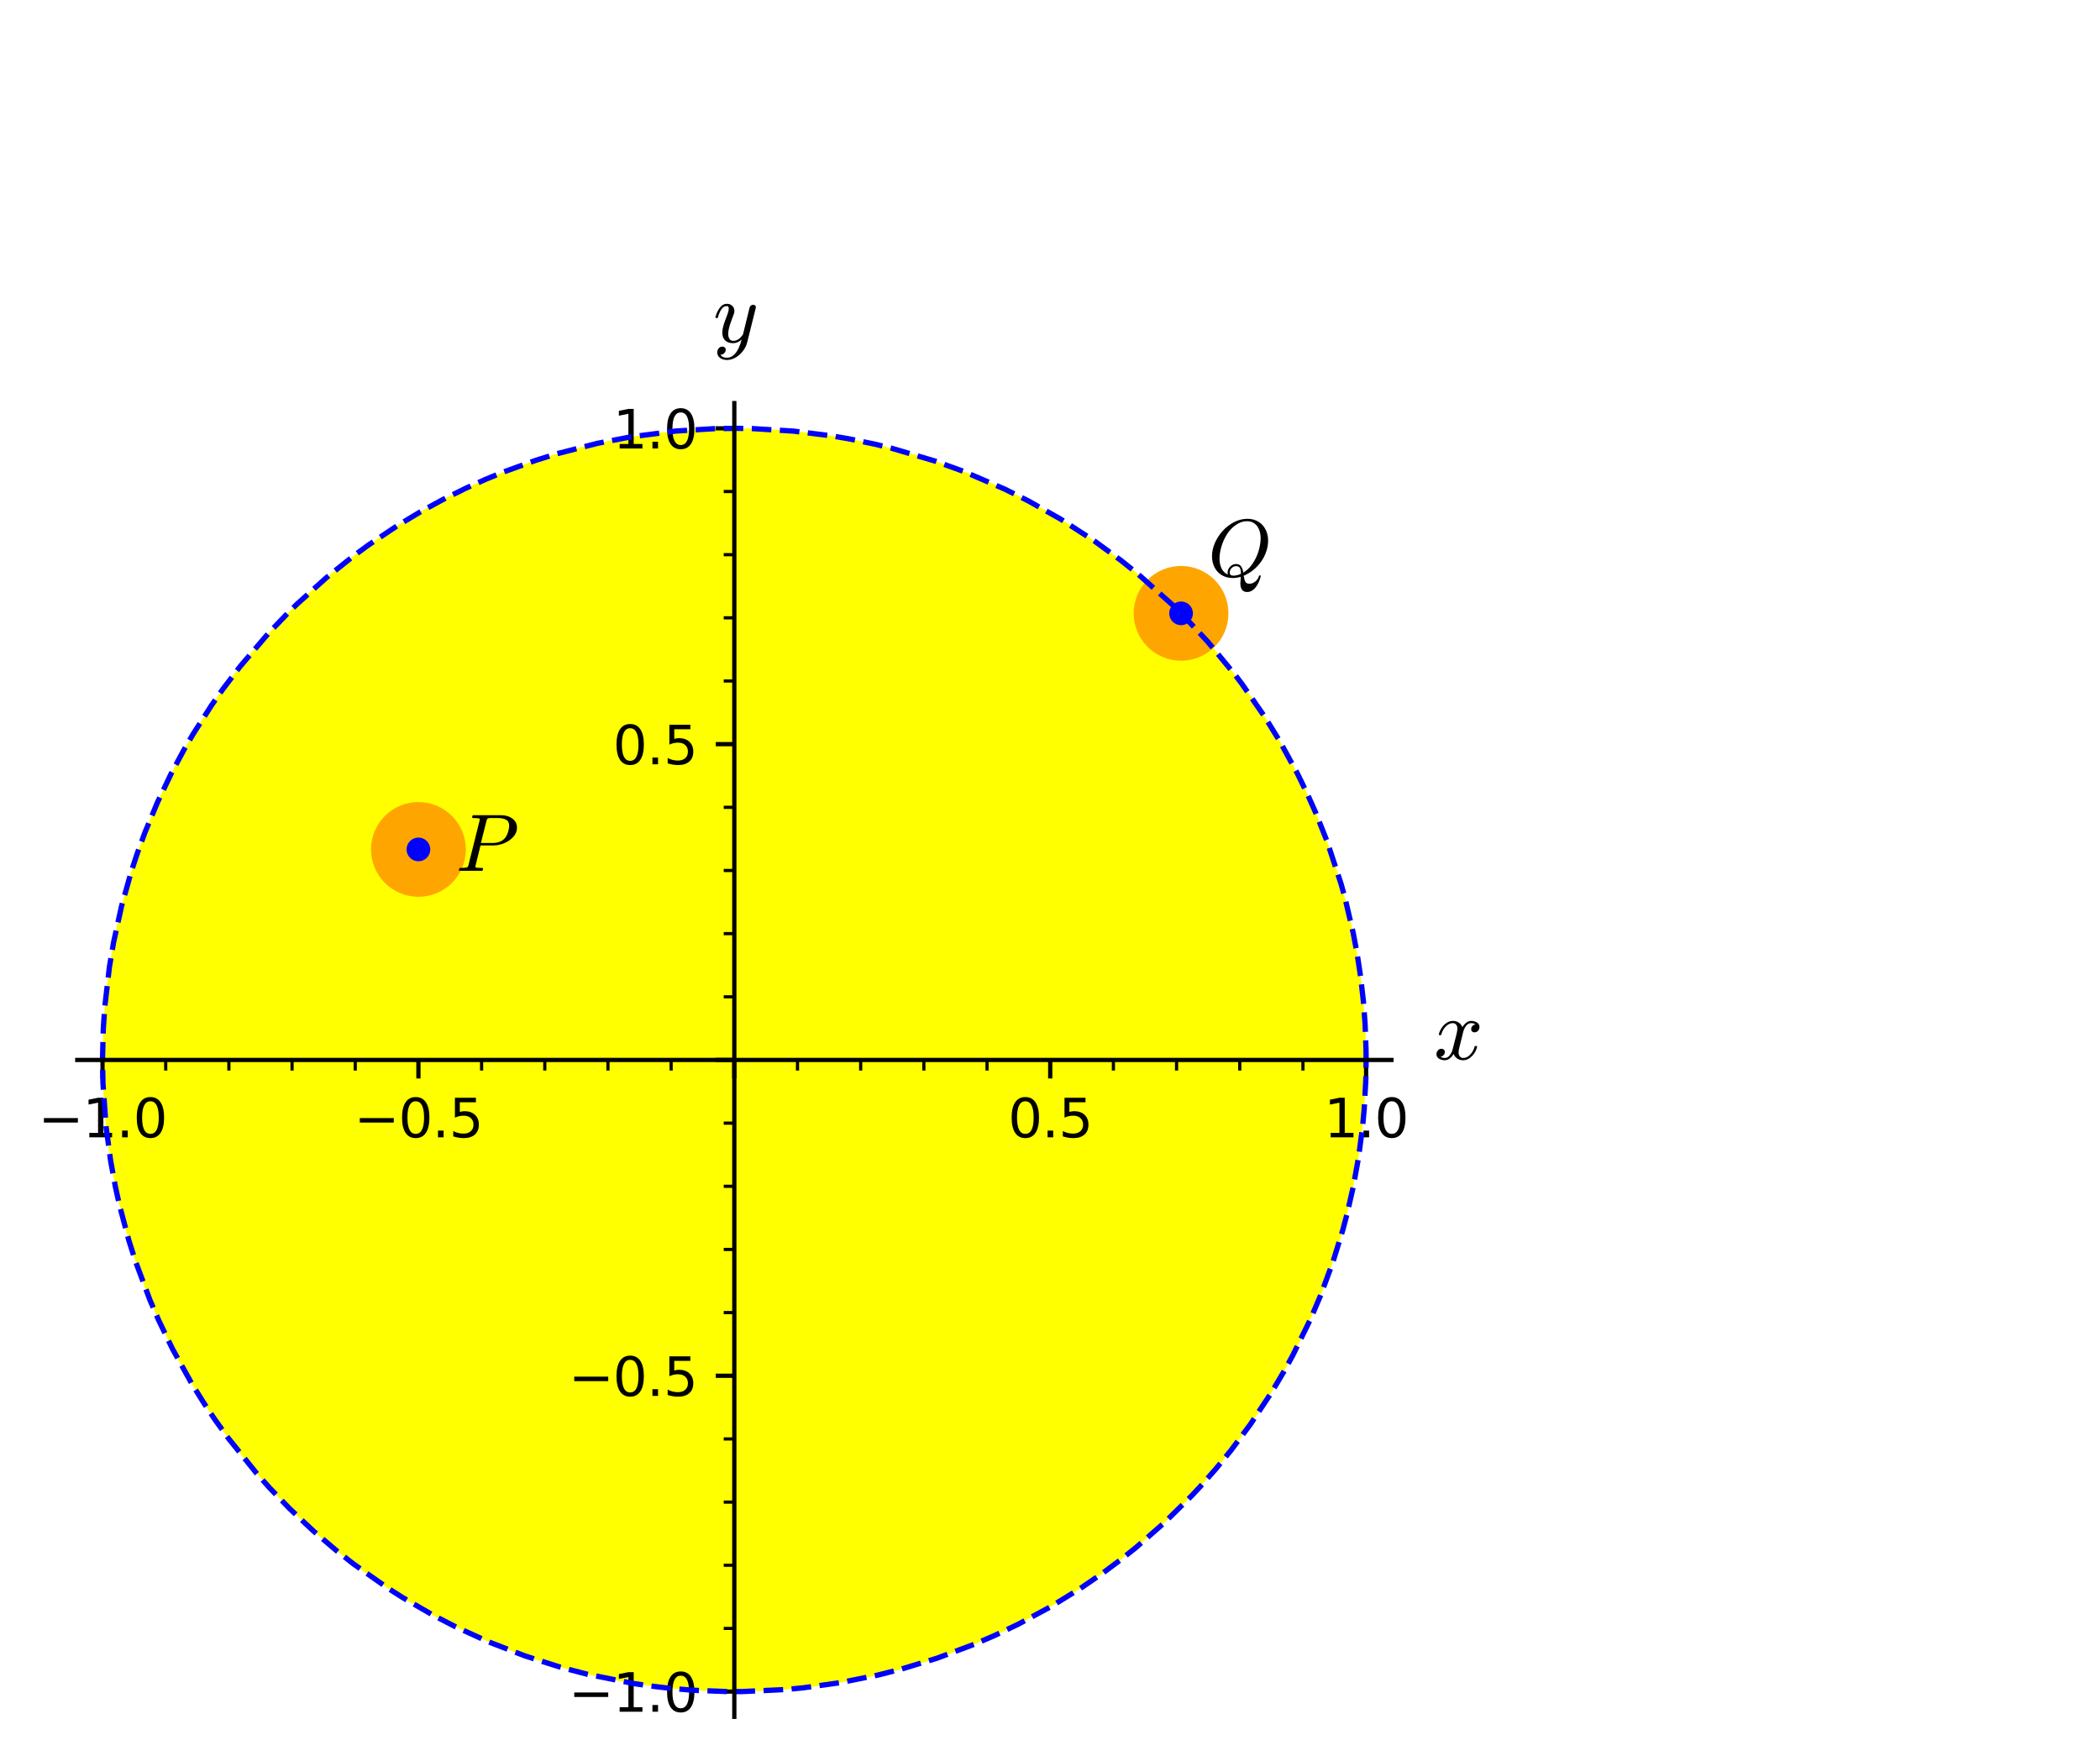 <?xml version="1.0" encoding="utf-8" standalone="no"?>
<!DOCTYPE svg PUBLIC "-//W3C//DTD SVG 1.1//EN"
  "http://www.w3.org/Graphics/SVG/1.1/DTD/svg11.dtd">
<svg xmlns:xlink="http://www.w3.org/1999/xlink" width="396.154pt" height="332.275pt" viewBox="0 0 396.154 332.275" xmlns="http://www.w3.org/2000/svg" version="1.1">
 <defs>
  <style type="text/css">*{stroke-linejoin: round; stroke-linecap: butt}</style>
 </defs>
 <g id="figure_1">
  <g id="patch_1">
   <path d="M 0 332.275 
L 396.154 332.275 
L 396.154 0 
L 0 0 
z
" style="fill: #ffffff"/>
  </g>
  <g id="axes_1">
   <g id="patch_2">
    <path d="M 14.574 323.964 
L 262.479 323.964 
L 262.479 76.059 
L 14.574 76.059 
z
" style="fill: #ffffff"/>
   </g>
   <g id="patch_3">
    <path d="M 257.711 200.011 
C 257.711 184.36 254.628 168.861 248.639 154.401 
C 242.649 139.942 233.87 126.802 222.803 115.735 
C 211.736 104.668 198.596 95.888 184.136 89.899 
C 169.677 83.91 154.178 80.827 138.526 80.827 
C 122.875 80.827 107.376 83.91 92.916 89.899 
C 78.456 95.888 65.317 104.668 54.25 115.735 
C 43.183 126.802 34.403 139.942 28.414 154.401 
C 22.424 168.861 19.341 184.36 19.341 200.011 
C 19.341 215.663 22.424 231.162 28.414 245.622 
C 34.403 260.081 43.183 273.221 54.25 284.288 
C 65.317 295.355 78.456 304.135 92.916 310.124 
C 107.376 316.113 122.875 319.196 138.526 319.196 
C 154.178 319.196 169.677 316.113 184.136 310.124 
C 198.596 304.135 211.736 295.355 222.803 284.288 
C 233.87 273.221 242.649 260.081 248.639 245.622 
C 254.628 231.162 257.711 215.663 257.711 200.011 
M 138.526 200.011 
M 257.711 200.011 
z
" clip-path="url(#p0c10dbabdd)" style="fill: #ffff00"/>
   </g>
   <g id="patch_4">
    <path d="M 87.873 160.283 
C 87.873 159.109 87.642 157.947 87.192 156.862 
C 86.743 155.778 86.085 154.792 85.255 153.962 
C 84.425 153.132 83.439 152.474 82.355 152.025 
C 81.27 151.576 80.108 151.344 78.934 151.344 
C 77.76 151.344 76.598 151.576 75.513 152.025 
C 74.429 152.474 73.443 153.132 72.613 153.962 
C 71.783 154.792 71.125 155.778 70.675 156.862 
C 70.226 157.947 69.995 159.109 69.995 160.283 
C 69.995 161.457 70.226 162.619 70.675 163.704 
C 71.125 164.788 71.783 165.774 72.613 166.604 
C 73.443 167.434 74.429 168.092 75.513 168.542 
C 76.598 168.991 77.76 169.222 78.934 169.222 
C 80.108 169.222 81.27 168.991 82.355 168.542 
C 83.439 168.092 84.425 167.434 85.255 166.604 
C 86.085 165.774 86.743 164.788 87.192 163.704 
C 87.642 162.619 87.873 161.457 87.873 160.283 
M 78.934 160.283 
M 87.873 160.283 
z
" clip-path="url(#p0c10dbabdd)" style="fill: #ffa500"/>
   </g>
   <g id="PathCollection_1">
    <path d="M 78.934 162.519 
C 79.527 162.519 80.096 162.284 80.515 161.864 
C 80.934 161.445 81.17 160.876 81.17 160.283 
C 81.17 159.69 80.934 159.121 80.515 158.702 
C 80.096 158.283 79.527 158.047 78.934 158.047 
C 78.341 158.047 77.772 158.283 77.353 158.702 
C 76.933 159.121 76.698 159.69 76.698 160.283 
C 76.698 160.876 76.933 161.445 77.353 161.864 
C 77.772 162.284 78.341 162.519 78.934 162.519 
z
" clip-path="url(#p0c10dbabdd)" style="fill: #0000ff"/>
   </g>
   <g id="patch_5">
    <path d="M 231.742 115.735 
C 231.742 114.561 231.51 113.399 231.061 112.314 
C 230.612 111.23 229.954 110.244 229.124 109.414 
C 228.293 108.584 227.308 107.926 226.224 107.477 
C 225.139 107.027 223.977 106.796 222.803 106.796 
C 221.629 106.796 220.467 107.027 219.382 107.477 
C 218.298 107.926 217.312 108.584 216.482 109.414 
C 215.652 110.244 214.994 111.23 214.544 112.314 
C 214.095 113.399 213.864 114.561 213.864 115.735 
C 213.864 116.909 214.095 118.071 214.544 119.156 
C 214.994 120.24 215.652 121.226 216.482 122.056 
C 217.312 122.886 218.298 123.544 219.382 123.993 
C 220.467 124.443 221.629 124.674 222.803 124.674 
C 223.977 124.674 225.139 124.443 226.224 123.993 
C 227.308 123.544 228.293 122.886 229.124 122.056 
C 229.954 121.226 230.612 120.24 231.061 119.156 
C 231.51 118.071 231.742 116.909 231.742 115.735 
M 222.803 115.735 
M 231.742 115.735 
z
" clip-path="url(#p0c10dbabdd)" style="fill: #ffa500"/>
   </g>
   <g id="PathCollection_2">
    <path d="M 222.803 117.971 
C 223.396 117.971 223.965 117.735 224.384 117.316 
C 224.803 116.897 225.039 116.328 225.039 115.735 
C 225.039 115.142 224.803 114.573 224.384 114.154 
C 223.965 113.735 223.396 113.499 222.803 113.499 
C 222.21 113.499 221.641 113.735 221.222 114.154 
C 220.802 114.573 220.567 115.142 220.567 115.735 
C 220.567 116.328 220.802 116.897 221.222 117.316 
C 221.641 117.735 222.21 117.971 222.803 117.971 
z
" clip-path="url(#p0c10dbabdd)" style="fill: #0000ff"/>
   </g>
   <g id="matplotlib.axis_1">
    <g id="xtick_1">
     <g id="line2d_1">
      <defs>
       <path id="m1557331ddc" d="M 0 0 
L 0 3.5 
" style="stroke: #000000; stroke-width: 0.8"/>
      </defs>
      <g>
       <use xlink:href="#m1557331ddc" x="19.341" y="200.011" style="stroke: #000000; stroke-width: 0.8"/>
      </g>
     </g>
     <g id="text_1">
      <!-- −1.0 -->
      <g transform="translate(7.2 214.61) scale(0.1 -0.1)">
       <defs>
        <path id="DejaVuSans-2212" d="M 678 2272 
L 4684 2272 
L 4684 1741 
L 678 1741 
L 678 2272 
z
" transform="scale(0.016)"/>
        <path id="DejaVuSans-31" d="M 794 531 
L 1825 531 
L 1825 4091 
L 703 3866 
L 703 4441 
L 1819 4666 
L 2450 4666 
L 2450 531 
L 3481 531 
L 3481 0 
L 794 0 
L 794 531 
z
" transform="scale(0.016)"/>
        <path id="DejaVuSans-2e" d="M 684 794 
L 1344 794 
L 1344 0 
L 684 0 
L 684 794 
z
" transform="scale(0.016)"/>
        <path id="DejaVuSans-30" d="M 2034 4250 
Q 1547 4250 1301 3770 
Q 1056 3291 1056 2328 
Q 1056 1369 1301 889 
Q 1547 409 2034 409 
Q 2525 409 2770 889 
Q 3016 1369 3016 2328 
Q 3016 3291 2770 3770 
Q 2525 4250 2034 4250 
z
M 2034 4750 
Q 2819 4750 3233 4129 
Q 3647 3509 3647 2328 
Q 3647 1150 3233 529 
Q 2819 -91 2034 -91 
Q 1250 -91 836 529 
Q 422 1150 422 2328 
Q 422 3509 836 4129 
Q 1250 4750 2034 4750 
z
" transform="scale(0.016)"/>
       </defs>
       <use xlink:href="#DejaVuSans-2212"/>
       <use xlink:href="#DejaVuSans-31" x="83.789"/>
       <use xlink:href="#DejaVuSans-2e" x="147.412"/>
       <use xlink:href="#DejaVuSans-30" x="179.199"/>
      </g>
     </g>
    </g>
    <g id="xtick_2">
     <g id="line2d_2">
      <g>
       <use xlink:href="#m1557331ddc" x="78.934" y="200.011" style="stroke: #000000; stroke-width: 0.8"/>
      </g>
     </g>
     <g id="text_2">
      <!-- −0.5 -->
      <g transform="translate(66.792 214.61) scale(0.1 -0.1)">
       <defs>
        <path id="DejaVuSans-35" d="M 691 4666 
L 3169 4666 
L 3169 4134 
L 1269 4134 
L 1269 2991 
Q 1406 3038 1543 3061 
Q 1681 3084 1819 3084 
Q 2600 3084 3056 2656 
Q 3513 2228 3513 1497 
Q 3513 744 3044 326 
Q 2575 -91 1722 -91 
Q 1428 -91 1123 -41 
Q 819 9 494 109 
L 494 744 
Q 775 591 1075 516 
Q 1375 441 1709 441 
Q 2250 441 2565 725 
Q 2881 1009 2881 1497 
Q 2881 1984 2565 2268 
Q 2250 2553 1709 2553 
Q 1456 2553 1204 2497 
Q 953 2441 691 2322 
L 691 4666 
z
" transform="scale(0.016)"/>
       </defs>
       <use xlink:href="#DejaVuSans-2212"/>
       <use xlink:href="#DejaVuSans-30" x="83.789"/>
       <use xlink:href="#DejaVuSans-2e" x="147.412"/>
       <use xlink:href="#DejaVuSans-35" x="179.199"/>
      </g>
     </g>
    </g>
    <g id="xtick_3">
     <g id="line2d_3">
      <g>
       <use xlink:href="#m1557331ddc" x="138.526" y="200.011" style="stroke: #000000; stroke-width: 0.8"/>
      </g>
     </g>
    </g>
    <g id="xtick_4">
     <g id="line2d_4">
      <g>
       <use xlink:href="#m1557331ddc" x="198.119" y="200.011" style="stroke: #000000; stroke-width: 0.8"/>
      </g>
     </g>
     <g id="text_3">
      <!-- 0.5 -->
      <g transform="translate(190.167 214.61) scale(0.1 -0.1)">
       <use xlink:href="#DejaVuSans-30"/>
       <use xlink:href="#DejaVuSans-2e" x="63.623"/>
       <use xlink:href="#DejaVuSans-35" x="95.41"/>
      </g>
     </g>
    </g>
    <g id="xtick_5">
     <g id="line2d_5">
      <g>
       <use xlink:href="#m1557331ddc" x="257.711" y="200.011" style="stroke: #000000; stroke-width: 0.8"/>
      </g>
     </g>
     <g id="text_4">
      <!-- 1.0 -->
      <g transform="translate(249.76 214.61) scale(0.1 -0.1)">
       <use xlink:href="#DejaVuSans-31"/>
       <use xlink:href="#DejaVuSans-2e" x="63.623"/>
       <use xlink:href="#DejaVuSans-30" x="95.41"/>
      </g>
     </g>
    </g>
    <g id="xtick_6">
     <g id="line2d_6">
      <defs>
       <path id="mc6ae5f4913" d="M 0 0 
L 0 2 
" style="stroke: #000000; stroke-width: 0.6"/>
      </defs>
      <g>
       <use xlink:href="#mc6ae5f4913" x="31.26" y="200.011" style="stroke: #000000; stroke-width: 0.6"/>
      </g>
     </g>
    </g>
    <g id="xtick_7">
     <g id="line2d_7">
      <g>
       <use xlink:href="#mc6ae5f4913" x="43.178" y="200.011" style="stroke: #000000; stroke-width: 0.6"/>
      </g>
     </g>
    </g>
    <g id="xtick_8">
     <g id="line2d_8">
      <g>
       <use xlink:href="#mc6ae5f4913" x="55.097" y="200.011" style="stroke: #000000; stroke-width: 0.6"/>
      </g>
     </g>
    </g>
    <g id="xtick_9">
     <g id="line2d_9">
      <g>
       <use xlink:href="#mc6ae5f4913" x="67.015" y="200.011" style="stroke: #000000; stroke-width: 0.6"/>
      </g>
     </g>
    </g>
    <g id="xtick_10">
     <g id="line2d_10">
      <g>
       <use xlink:href="#mc6ae5f4913" x="90.852" y="200.011" style="stroke: #000000; stroke-width: 0.6"/>
      </g>
     </g>
    </g>
    <g id="xtick_11">
     <g id="line2d_11">
      <g>
       <use xlink:href="#mc6ae5f4913" x="102.771" y="200.011" style="stroke: #000000; stroke-width: 0.6"/>
      </g>
     </g>
    </g>
    <g id="xtick_12">
     <g id="line2d_12">
      <g>
       <use xlink:href="#mc6ae5f4913" x="114.689" y="200.011" style="stroke: #000000; stroke-width: 0.6"/>
      </g>
     </g>
    </g>
    <g id="xtick_13">
     <g id="line2d_13">
      <g>
       <use xlink:href="#mc6ae5f4913" x="126.608" y="200.011" style="stroke: #000000; stroke-width: 0.6"/>
      </g>
     </g>
    </g>
    <g id="xtick_14">
     <g id="line2d_14">
      <g>
       <use xlink:href="#mc6ae5f4913" x="150.445" y="200.011" style="stroke: #000000; stroke-width: 0.6"/>
      </g>
     </g>
    </g>
    <g id="xtick_15">
     <g id="line2d_15">
      <g>
       <use xlink:href="#mc6ae5f4913" x="162.363" y="200.011" style="stroke: #000000; stroke-width: 0.6"/>
      </g>
     </g>
    </g>
    <g id="xtick_16">
     <g id="line2d_16">
      <g>
       <use xlink:href="#mc6ae5f4913" x="174.282" y="200.011" style="stroke: #000000; stroke-width: 0.6"/>
      </g>
     </g>
    </g>
    <g id="xtick_17">
     <g id="line2d_17">
      <g>
       <use xlink:href="#mc6ae5f4913" x="186.2" y="200.011" style="stroke: #000000; stroke-width: 0.6"/>
      </g>
     </g>
    </g>
    <g id="xtick_18">
     <g id="line2d_18">
      <g>
       <use xlink:href="#mc6ae5f4913" x="210.037" y="200.011" style="stroke: #000000; stroke-width: 0.6"/>
      </g>
     </g>
    </g>
    <g id="xtick_19">
     <g id="line2d_19">
      <g>
       <use xlink:href="#mc6ae5f4913" x="221.956" y="200.011" style="stroke: #000000; stroke-width: 0.6"/>
      </g>
     </g>
    </g>
    <g id="xtick_20">
     <g id="line2d_20">
      <g>
       <use xlink:href="#mc6ae5f4913" x="233.874" y="200.011" style="stroke: #000000; stroke-width: 0.6"/>
      </g>
     </g>
    </g>
    <g id="xtick_21">
     <g id="line2d_21">
      <g>
       <use xlink:href="#mc6ae5f4913" x="245.793" y="200.011" style="stroke: #000000; stroke-width: 0.6"/>
      </g>
     </g>
    </g>
    <g id="text_5">
     <!-- $x$ -->
     <g transform="translate(270.479 200.011) scale(0.16 -0.16)">
      <defs>
       <path id="Cmmi10-78" d="M 500 184 
Q 613 97 819 97 
Q 1019 97 1172 289 
Q 1325 481 1381 709 
L 1672 1844 
Q 1741 2153 1741 2266 
Q 1741 2425 1652 2544 
Q 1563 2663 1403 2663 
Q 1200 2663 1022 2536 
Q 844 2409 722 2214 
Q 600 2019 550 1819 
Q 538 1778 500 1778 
L 422 1778 
Q 372 1778 372 1838 
L 372 1856 
Q 434 2094 584 2320 
Q 734 2547 951 2687 
Q 1169 2828 1416 2828 
Q 1650 2828 1839 2703 
Q 2028 2578 2106 2363 
Q 2216 2559 2386 2693 
Q 2556 2828 2759 2828 
Q 2897 2828 3040 2779 
Q 3184 2731 3275 2631 
Q 3366 2531 3366 2381 
Q 3366 2219 3261 2101 
Q 3156 1984 2994 1984 
Q 2891 1984 2822 2050 
Q 2753 2116 2753 2216 
Q 2753 2350 2845 2451 
Q 2938 2553 3066 2572 
Q 2950 2663 2747 2663 
Q 2541 2663 2389 2472 
Q 2238 2281 2175 2047 
L 1894 916 
Q 1825 659 1825 494 
Q 1825 331 1917 214 
Q 2009 97 2163 97 
Q 2463 97 2698 361 
Q 2934 625 3009 941 
Q 3022 978 3059 978 
L 3138 978 
Q 3163 978 3178 961 
Q 3194 944 3194 922 
Q 3194 916 3188 903 
Q 3097 522 2806 225 
Q 2516 -72 2150 -72 
Q 1916 -72 1727 54 
Q 1538 181 1459 397 
Q 1359 209 1182 68 
Q 1006 -72 806 -72 
Q 669 -72 523 -23 
Q 378 25 287 125 
Q 197 225 197 378 
Q 197 528 301 651 
Q 406 775 563 775 
Q 669 775 741 711 
Q 813 647 813 544 
Q 813 409 723 309 
Q 634 209 500 184 
z
" transform="scale(0.016)"/>
      </defs>
      <use xlink:href="#Cmmi10-78" transform="translate(0 0.812)"/>
     </g>
    </g>
   </g>
   <g id="matplotlib.axis_2">
    <g id="ytick_1">
     <g id="line2d_22">
      <defs>
       <path id="m3b12312e6f" d="M 0 0 
L -3.5 0 
" style="stroke: #000000; stroke-width: 0.8"/>
      </defs>
      <g>
       <use xlink:href="#m3b12312e6f" x="138.526" y="319.196" style="stroke: #000000; stroke-width: 0.8"/>
      </g>
     </g>
     <g id="text_6">
      <!-- −1.0 -->
      <g transform="translate(107.244 322.996) scale(0.1 -0.1)">
       <use xlink:href="#DejaVuSans-2212"/>
       <use xlink:href="#DejaVuSans-31" x="83.789"/>
       <use xlink:href="#DejaVuSans-2e" x="147.412"/>
       <use xlink:href="#DejaVuSans-30" x="179.199"/>
      </g>
     </g>
    </g>
    <g id="ytick_2">
     <g id="line2d_23">
      <g>
       <use xlink:href="#m3b12312e6f" x="138.526" y="259.604" style="stroke: #000000; stroke-width: 0.8"/>
      </g>
     </g>
     <g id="text_7">
      <!-- −0.5 -->
      <g transform="translate(107.244 263.403) scale(0.1 -0.1)">
       <use xlink:href="#DejaVuSans-2212"/>
       <use xlink:href="#DejaVuSans-30" x="83.789"/>
       <use xlink:href="#DejaVuSans-2e" x="147.412"/>
       <use xlink:href="#DejaVuSans-35" x="179.199"/>
      </g>
     </g>
    </g>
    <g id="ytick_3">
     <g id="line2d_24">
      <g>
       <use xlink:href="#m3b12312e6f" x="138.526" y="200.011" style="stroke: #000000; stroke-width: 0.8"/>
      </g>
     </g>
    </g>
    <g id="ytick_4">
     <g id="line2d_25">
      <g>
       <use xlink:href="#m3b12312e6f" x="138.526" y="140.419" style="stroke: #000000; stroke-width: 0.8"/>
      </g>
     </g>
     <g id="text_8">
      <!-- 0.5 -->
      <g transform="translate(115.623 144.218) scale(0.1 -0.1)">
       <use xlink:href="#DejaVuSans-30"/>
       <use xlink:href="#DejaVuSans-2e" x="63.623"/>
       <use xlink:href="#DejaVuSans-35" x="95.41"/>
      </g>
     </g>
    </g>
    <g id="ytick_5">
     <g id="line2d_26">
      <g>
       <use xlink:href="#m3b12312e6f" x="138.526" y="80.827" style="stroke: #000000; stroke-width: 0.8"/>
      </g>
     </g>
     <g id="text_9">
      <!-- 1.0 -->
      <g transform="translate(115.623 84.626) scale(0.1 -0.1)">
       <use xlink:href="#DejaVuSans-31"/>
       <use xlink:href="#DejaVuSans-2e" x="63.623"/>
       <use xlink:href="#DejaVuSans-30" x="95.41"/>
      </g>
     </g>
    </g>
    <g id="ytick_6">
     <g id="line2d_27">
      <defs>
       <path id="m2e1fd8b94d" d="M 0 0 
L -2 0 
" style="stroke: #000000; stroke-width: 0.6"/>
      </defs>
      <g>
       <use xlink:href="#m2e1fd8b94d" x="138.526" y="307.278" style="stroke: #000000; stroke-width: 0.6"/>
      </g>
     </g>
    </g>
    <g id="ytick_7">
     <g id="line2d_28">
      <g>
       <use xlink:href="#m2e1fd8b94d" x="138.526" y="295.359" style="stroke: #000000; stroke-width: 0.6"/>
      </g>
     </g>
    </g>
    <g id="ytick_8">
     <g id="line2d_29">
      <g>
       <use xlink:href="#m2e1fd8b94d" x="138.526" y="283.441" style="stroke: #000000; stroke-width: 0.6"/>
      </g>
     </g>
    </g>
    <g id="ytick_9">
     <g id="line2d_30">
      <g>
       <use xlink:href="#m2e1fd8b94d" x="138.526" y="271.522" style="stroke: #000000; stroke-width: 0.6"/>
      </g>
     </g>
    </g>
    <g id="ytick_10">
     <g id="line2d_31">
      <g>
       <use xlink:href="#m2e1fd8b94d" x="138.526" y="247.685" style="stroke: #000000; stroke-width: 0.6"/>
      </g>
     </g>
    </g>
    <g id="ytick_11">
     <g id="line2d_32">
      <g>
       <use xlink:href="#m2e1fd8b94d" x="138.526" y="235.767" style="stroke: #000000; stroke-width: 0.6"/>
      </g>
     </g>
    </g>
    <g id="ytick_12">
     <g id="line2d_33">
      <g>
       <use xlink:href="#m2e1fd8b94d" x="138.526" y="223.848" style="stroke: #000000; stroke-width: 0.6"/>
      </g>
     </g>
    </g>
    <g id="ytick_13">
     <g id="line2d_34">
      <g>
       <use xlink:href="#m2e1fd8b94d" x="138.526" y="211.93" style="stroke: #000000; stroke-width: 0.6"/>
      </g>
     </g>
    </g>
    <g id="ytick_14">
     <g id="line2d_35">
      <g>
       <use xlink:href="#m2e1fd8b94d" x="138.526" y="188.093" style="stroke: #000000; stroke-width: 0.6"/>
      </g>
     </g>
    </g>
    <g id="ytick_15">
     <g id="line2d_36">
      <g>
       <use xlink:href="#m2e1fd8b94d" x="138.526" y="176.175" style="stroke: #000000; stroke-width: 0.6"/>
      </g>
     </g>
    </g>
    <g id="ytick_16">
     <g id="line2d_37">
      <g>
       <use xlink:href="#m2e1fd8b94d" x="138.526" y="164.256" style="stroke: #000000; stroke-width: 0.6"/>
      </g>
     </g>
    </g>
    <g id="ytick_17">
     <g id="line2d_38">
      <g>
       <use xlink:href="#m2e1fd8b94d" x="138.526" y="152.338" style="stroke: #000000; stroke-width: 0.6"/>
      </g>
     </g>
    </g>
    <g id="ytick_18">
     <g id="line2d_39">
      <g>
       <use xlink:href="#m2e1fd8b94d" x="138.526" y="128.501" style="stroke: #000000; stroke-width: 0.6"/>
      </g>
     </g>
    </g>
    <g id="ytick_19">
     <g id="line2d_40">
      <g>
       <use xlink:href="#m2e1fd8b94d" x="138.526" y="116.582" style="stroke: #000000; stroke-width: 0.6"/>
      </g>
     </g>
    </g>
    <g id="ytick_20">
     <g id="line2d_41">
      <g>
       <use xlink:href="#m2e1fd8b94d" x="138.526" y="104.664" style="stroke: #000000; stroke-width: 0.6"/>
      </g>
     </g>
    </g>
    <g id="ytick_21">
     <g id="line2d_42">
      <g>
       <use xlink:href="#m2e1fd8b94d" x="138.526" y="92.745" style="stroke: #000000; stroke-width: 0.6"/>
      </g>
     </g>
    </g>
    <g id="text_10">
     <!-- $y$ -->
     <g transform="translate(134.526 64.699) scale(0.16 -0.16)">
      <defs>
       <path id="Cmmi10-79" d="M 538 -916 
Q 672 -1147 1006 -1147 
Q 1309 -1147 1531 -934 
Q 1753 -722 1889 -420 
Q 2025 -119 2100 197 
Q 1816 -72 1484 -72 
Q 1231 -72 1053 15 
Q 875 103 776 276 
Q 678 450 678 697 
Q 678 906 734 1126 
Q 791 1347 892 1617 
Q 994 1888 1069 2088 
Q 1153 2322 1153 2472 
Q 1153 2663 1013 2663 
Q 759 2663 595 2402 
Q 431 2141 353 1819 
Q 341 1778 300 1778 
L 225 1778 
Q 172 1778 172 1838 
L 172 1856 
Q 275 2238 487 2533 
Q 700 2828 1025 2828 
Q 1253 2828 1411 2678 
Q 1569 2528 1569 2297 
Q 1569 2178 1516 2047 
Q 1488 1969 1388 1706 
Q 1288 1444 1234 1272 
Q 1181 1100 1147 934 
Q 1113 769 1113 603 
Q 1113 391 1203 244 
Q 1294 97 1491 97 
Q 1888 97 2203 581 
L 2688 2553 
Q 2709 2638 2787 2698 
Q 2866 2759 2956 2759 
Q 3034 2759 3092 2709 
Q 3150 2659 3150 2578 
Q 3150 2541 3144 2528 
L 2509 -19 
Q 2425 -347 2200 -647 
Q 1975 -947 1658 -1130 
Q 1341 -1313 997 -1313 
Q 831 -1313 668 -1248 
Q 506 -1184 406 -1056 
Q 306 -928 306 -756 
Q 306 -581 409 -453 
Q 513 -325 684 -325 
Q 788 -325 858 -389 
Q 928 -453 928 -556 
Q 928 -703 818 -812 
Q 709 -922 563 -922 
Q 556 -919 550 -917 
Q 544 -916 538 -916 
z
" transform="scale(0.016)"/>
      </defs>
      <use xlink:href="#Cmmi10-79" transform="translate(0 0.812)"/>
     </g>
    </g>
   </g>
   <g id="line2d_43">
    <path d="M 257.711 200.011 
L 257.696 198.112 
L 257.516 193.197 
L 257.192 188.894 
L 256.657 184.197 
L 256.017 179.988 
L 255.279 176.058 
L 253.724 169.441 
L 252.997 166.824 
L 250.376 158.844 
L 248.23 153.427 
L 246.624 149.814 
L 244.766 145.992 
L 241.415 139.854 
L 238.649 135.355 
L 234.245 128.998 
L 233.099 127.478 
L 227.851 121.105 
L 223.238 116.172 
L 220.967 113.938 
L 214.754 108.391 
L 211.546 105.814 
L 206.448 102.075 
L 200.052 97.935 
L 193.941 94.492 
L 189.545 92.298 
L 181.782 88.953 
L 176.381 86.998 
L 168.104 84.555 
L 165 83.804 
L 160.045 82.785 
L 156.569 82.2 
L 149.627 81.345 
L 141.984 80.877 
L 139.287 80.829 
L 134.673 80.889 
L 127.477 81.34 
L 118.982 82.44 
L 112.656 83.668 
L 105.022 85.633 
L 101.145 86.84 
L 95.088 89.024 
L 91.749 90.39 
L 87.92 92.104 
L 83.437 94.322 
L 79.22 96.63 
L 74.924 99.216 
L 69.477 102.866 
L 66.606 104.972 
L 61.542 109.026 
L 56.004 114.017 
L 54.311 115.674 
L 50.597 119.554 
L 45.293 125.764 
L 42.065 130.01 
L 39.921 133.063 
L 36.465 138.461 
L 34.648 141.58 
L 32.252 146.059 
L 29.713 151.383 
L 27.343 157.078 
L 25.845 161.178 
L 24.749 164.519 
L 22.926 171.001 
L 21.434 177.778 
L 20.639 182.475 
L 19.761 190.015 
L 19.483 194.21 
L 19.342 199.809 
L 19.42 204.345 
L 20.002 212.54 
L 20.867 219.021 
L 21.755 223.877 
L 22.549 227.478 
L 24.314 234.079 
L 25.568 238.03 
L 28.3 245.346 
L 29.935 249.133 
L 32.548 254.543 
L 36.128 261 
L 38.468 264.767 
L 40.537 267.858 
L 43.136 271.466 
L 48.364 277.959 
L 50.834 280.728 
L 54.644 284.68 
L 59.097 288.871 
L 63.336 292.485 
L 66.683 295.109 
L 73.137 299.657 
L 75.981 301.467 
L 81.64 304.744 
L 85.901 306.949 
L 92.164 309.809 
L 98.961 312.438 
L 105.725 314.594 
L 110.716 315.906 
L 119.522 317.671 
L 122.731 318.145 
L 126.481 318.586 
L 130.684 318.938 
L 137.153 319.188 
L 140.085 319.186 
L 148.055 318.815 
L 151.508 318.487 
L 158.345 317.537 
L 165.577 316.086 
L 169.883 314.998 
L 176.738 312.905 
L 183.715 310.297 
L 187.571 308.638 
L 192.059 306.498 
L 198.13 303.222 
L 203.821 299.72 
L 208.119 296.768 
L 211.617 294.154 
L 214.314 291.997 
L 219.594 287.379 
L 224.773 282.271 
L 226.389 280.543 
L 229.347 277.191 
L 232.184 273.722 
L 235.853 268.805 
L 239.763 262.909 
L 242.236 258.743 
L 243.859 255.78 
L 247.182 248.991 
L 249.088 244.521 
L 251.459 238.107 
L 253.32 232.067 
L 254.108 229.097 
L 255.28 223.961 
L 256.292 218.35 
L 257.047 212.576 
L 257.348 209.303 
L 257.651 203.807 
L 257.711 200.011 
L 257.711 200.011 
" clip-path="url(#p0c10dbabdd)" style="fill: none; stroke-dasharray: 3.7,1.6; stroke-dashoffset: 0; stroke: #0000ff"/>
   </g>
   <g id="patch_6">
    <path d="M 138.526 323.964 
L 138.526 76.059 
" style="fill: none; stroke: #000000; stroke-width: 0.8; stroke-linejoin: miter; stroke-linecap: square"/>
   </g>
   <g id="patch_7">
    <path d="M 14.574 200.011 
L 262.479 200.011 
" style="fill: none; stroke: #000000; stroke-width: 0.8; stroke-linejoin: miter; stroke-linecap: square"/>
   </g>
   <g id="text_11">
    <!-- $P$ -->
    <g transform="translate(85.977 164.422) scale(0.15 -0.15)">
     <defs>
      <path id="Cmmi10-50" d="M 313 0 
Q 250 0 250 84 
Q 253 100 262 139 
Q 272 178 289 201 
Q 306 225 331 225 
Q 722 225 878 269 
Q 959 297 997 441 
L 1875 3956 
Q 1888 4019 1888 4044 
Q 1888 4113 1813 4122 
Q 1691 4147 1350 4147 
Q 1288 4147 1288 4231 
Q 1291 4247 1300 4286 
Q 1309 4325 1326 4348 
Q 1344 4372 1369 4372 
L 3578 4372 
Q 3881 4372 4165 4264 
Q 4450 4156 4631 3934 
Q 4813 3713 4813 3397 
Q 4813 2991 4527 2672 
Q 4241 2353 3814 2175 
Q 3388 1997 2988 1997 
L 1947 1997 
L 1556 416 
Q 1544 353 1544 325 
Q 1544 300 1551 283 
Q 1559 266 1573 261 
Q 1588 256 1619 250 
Q 1741 225 2081 225 
Q 2144 225 2144 141 
Q 2122 50 2109 25 
Q 2097 0 2034 0 
L 313 0 
z
M 1978 2188 
L 2875 2188 
Q 3497 2188 3822 2522 
Q 3988 2688 4092 3000 
Q 4197 3313 4197 3566 
Q 4197 3881 3956 4014 
Q 3716 4147 3359 4147 
L 2747 4147 
Q 2572 4147 2515 4117 
Q 2459 4088 2413 3928 
L 1978 2188 
z
" transform="scale(0.016)"/>
     </defs>
     <use xlink:href="#Cmmi10-50" transform="translate(0 0.688)"/>
    </g>
   </g>
   <g id="text_12">
    <!-- $Q$ -->
    <g transform="translate(227.874 108.803) scale(0.15 -0.15)">
     <defs>
      <path id="Cmmi10-51" d="M 1947 -141 
Q 1466 -141 1094 79 
Q 722 300 520 692 
Q 319 1084 319 1563 
Q 319 2259 714 2950 
Q 1109 3641 1756 4077 
Q 2403 4513 3109 4513 
Q 3475 4513 3778 4381 
Q 4081 4250 4290 4017 
Q 4500 3784 4614 3471 
Q 4728 3159 4728 2791 
Q 4728 2366 4581 1936 
Q 4434 1506 4171 1136 
Q 3909 766 3559 484 
Q 3209 203 2809 38 
Q 2850 -256 2934 -425 
Q 3019 -594 3256 -594 
Q 3506 -594 3726 -412 
Q 3947 -231 4006 13 
Q 4019 72 4078 72 
Q 4147 72 4147 -13 
Q 4100 -219 4008 -430 
Q 3916 -641 3786 -823 
Q 3656 -1006 3478 -1123 
Q 3300 -1241 3084 -1241 
Q 2547 -1241 2547 -550 
Q 2547 -509 2562 -332 
Q 2578 -156 2578 -44 
Q 2269 -141 1947 -141 
z
M 1709 300 
Q 1709 44 1991 44 
Q 2275 44 2591 184 
L 2591 244 
Q 2591 503 2509 648 
Q 2428 794 2194 794 
Q 2078 794 1964 723 
Q 1850 653 1779 539 
Q 1709 425 1709 300 
z
M 1544 288 
Q 1544 456 1637 612 
Q 1731 769 1881 864 
Q 2031 959 2203 959 
Q 2481 959 2607 771 
Q 2734 584 2778 281 
Q 3188 525 3500 978 
Q 3813 1431 3977 1973 
Q 4141 2516 4141 3003 
Q 4141 3356 4023 3656 
Q 3906 3956 3664 4140 
Q 3422 4325 3066 4325 
Q 2722 4325 2403 4156 
Q 2084 3988 1813 3706 
Q 1550 3434 1342 3032 
Q 1134 2631 1021 2193 
Q 909 1756 909 1356 
Q 909 947 1068 612 
Q 1228 278 1569 128 
Q 1544 194 1544 288 
z
" transform="scale(0.016)"/>
     </defs>
     <use xlink:href="#Cmmi10-51" transform="translate(0 0.484)"/>
    </g>
   </g>
  </g>
 </g>
 <defs>
  <clipPath id="p0c10dbabdd">
   <rect x="14.574" y="76.059" width="247.905" height="247.905"/>
  </clipPath>
 </defs>
</svg>
